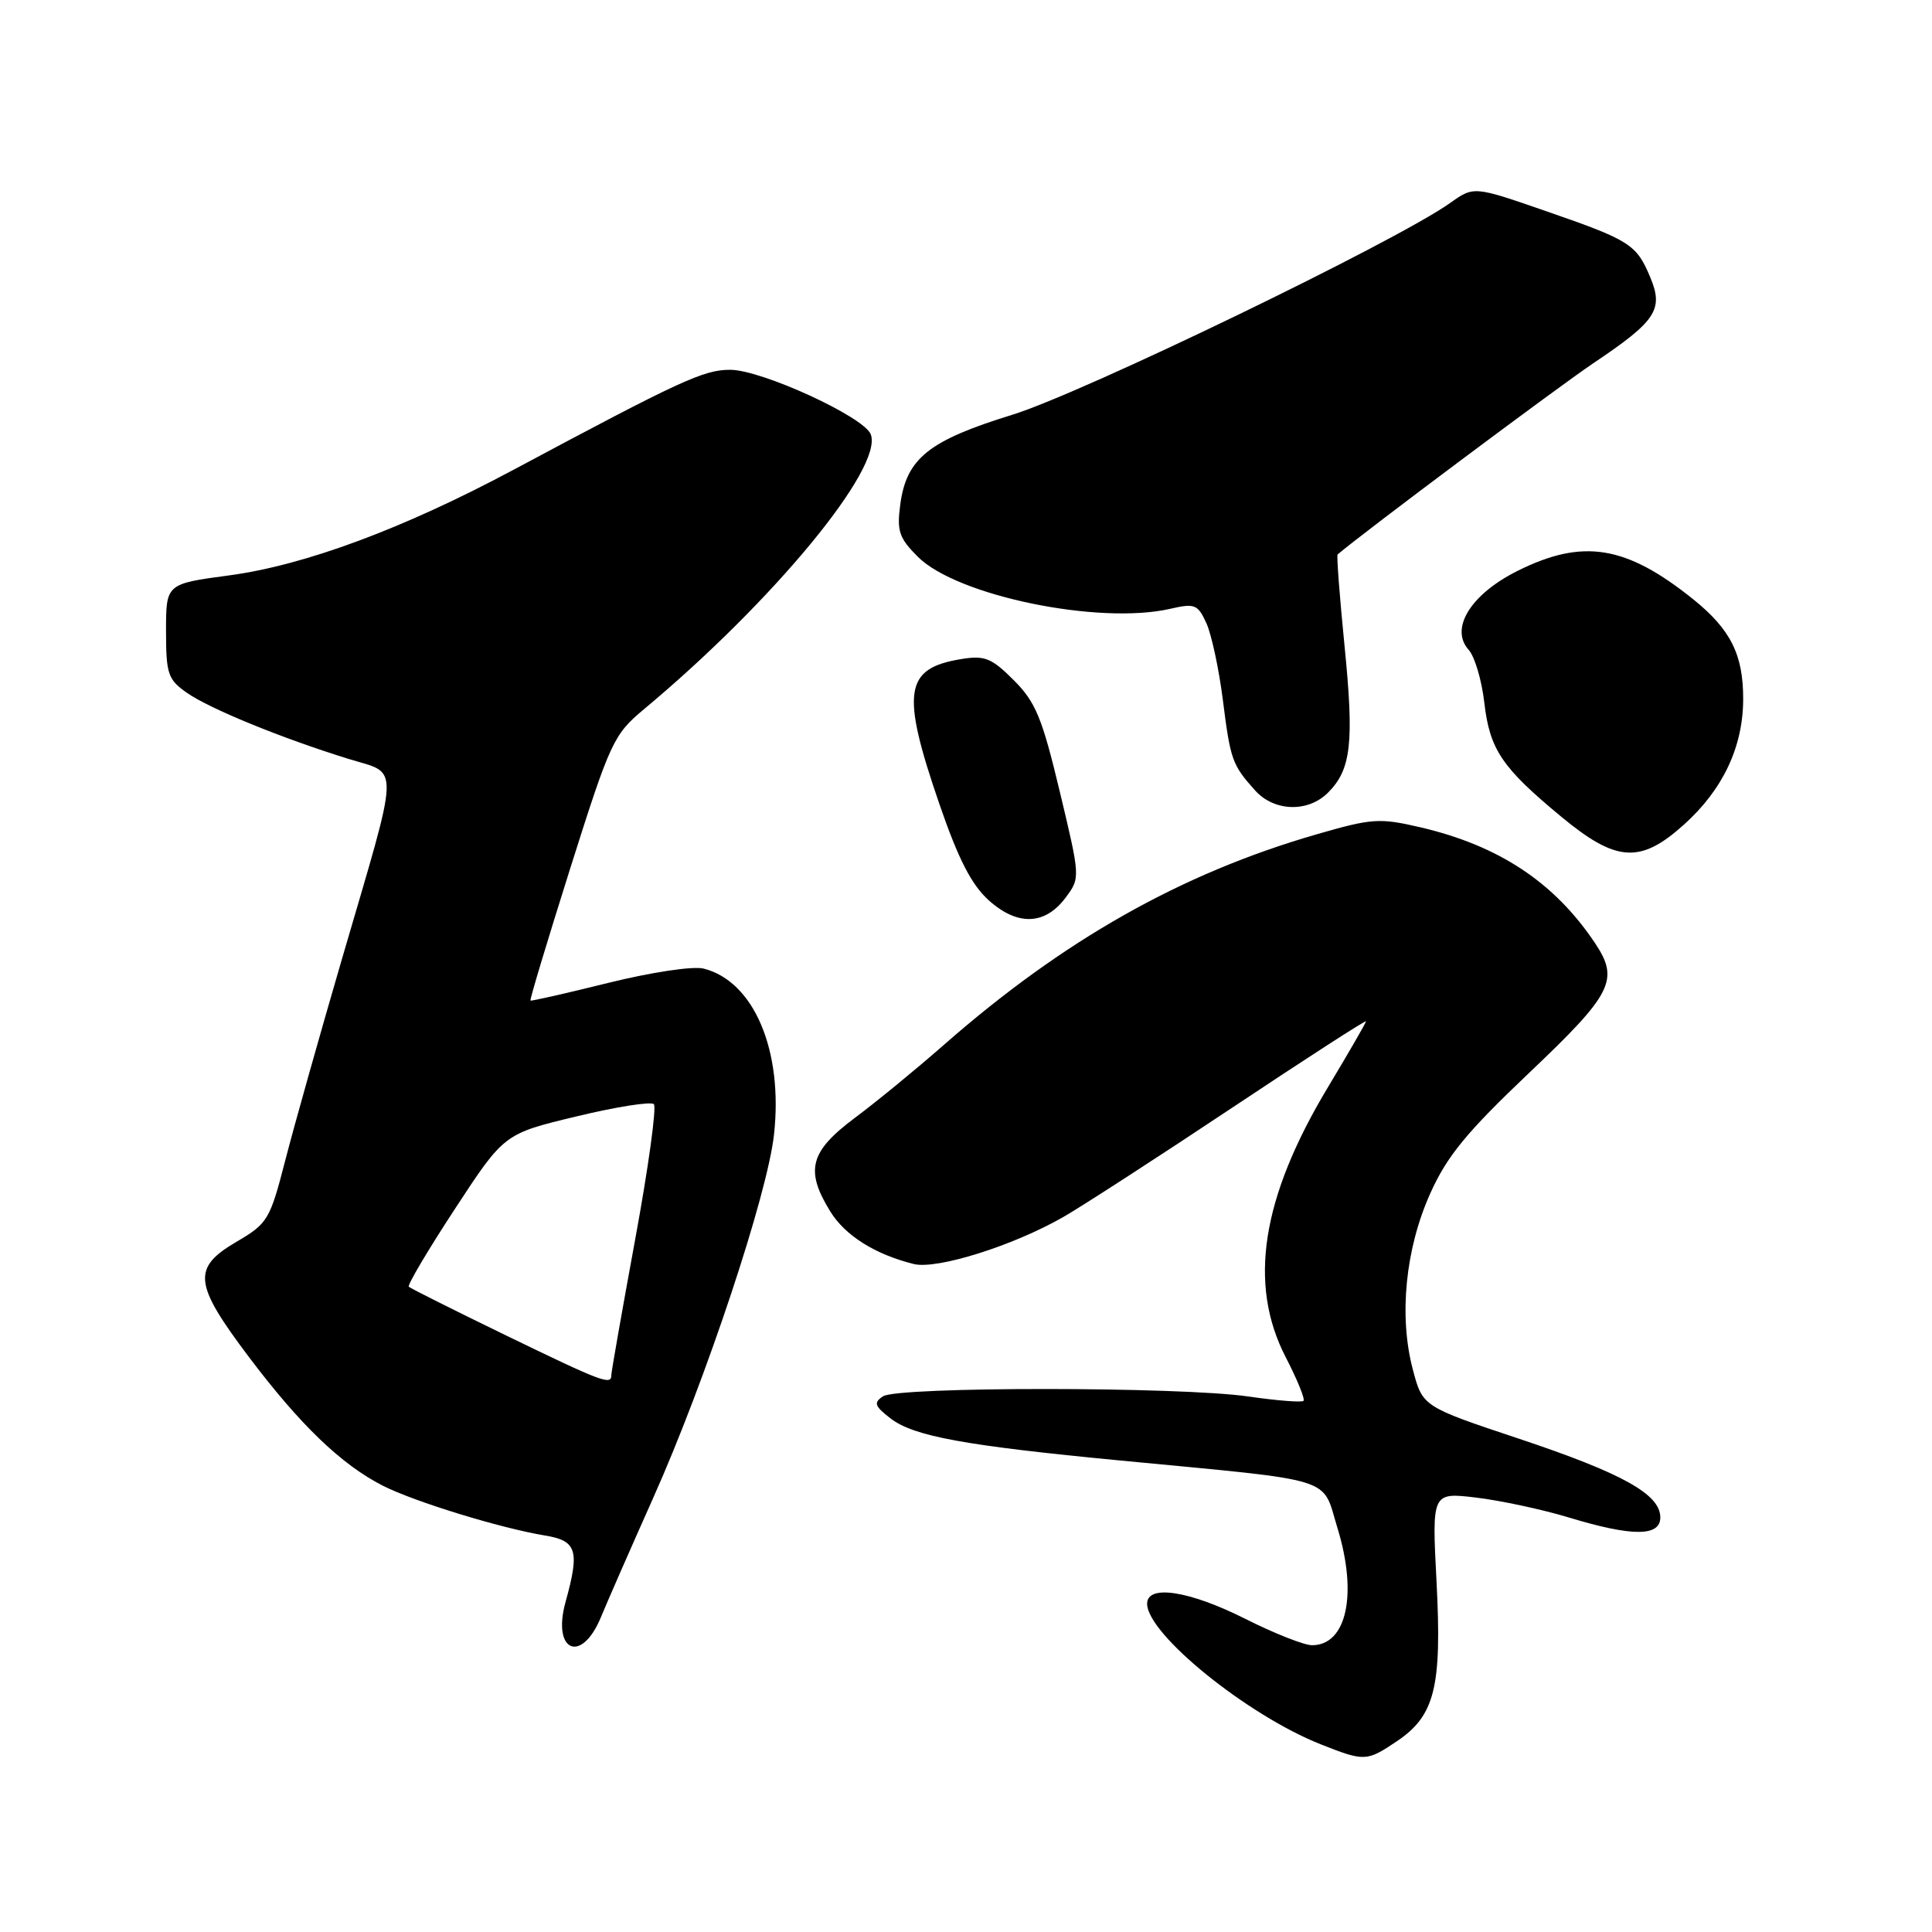 <?xml version="1.0" encoding="UTF-8" standalone="no"?>
<!DOCTYPE svg PUBLIC "-//W3C//DTD SVG 1.1//EN" "http://www.w3.org/Graphics/SVG/1.1/DTD/svg11.dtd" >
<svg xmlns="http://www.w3.org/2000/svg" xmlns:xlink="http://www.w3.org/1999/xlink" version="1.1" viewBox="0 0 256 256">
 <g >
 <path fill="currentColor"
d=" M 185.10 230.72 C 190.13 227.33 191.07 223.56 190.35 209.62 C 189.73 197.74 189.73 197.74 195.61 198.44 C 198.85 198.83 204.36 200.01 207.86 201.07 C 216.26 203.62 220.00 203.62 220.00 201.07 C 220.00 198.00 215.00 195.22 201.28 190.64 C 188.50 186.38 188.50 186.38 187.20 181.44 C 185.34 174.38 186.22 165.48 189.51 158.15 C 191.74 153.18 194.31 150.05 202.64 142.14 C 213.66 131.68 214.60 129.84 211.35 124.97 C 205.98 116.93 198.62 112.05 188.20 109.62 C 182.78 108.36 181.79 108.43 174.43 110.56 C 156.47 115.75 140.87 124.58 125.00 138.51 C 121.42 141.65 116.14 145.99 113.25 148.14 C 107.30 152.59 106.65 155.08 110.02 160.53 C 111.99 163.72 115.94 166.21 121.08 167.49 C 124.15 168.25 134.34 165.04 140.96 161.22 C 143.46 159.78 153.49 153.29 163.25 146.79 C 173.01 140.29 181.00 135.13 181.00 135.33 C 181.00 135.52 178.73 139.45 175.96 144.06 C 167.14 158.74 165.36 170.14 170.37 179.85 C 171.89 182.79 172.95 185.39 172.72 185.62 C 172.49 185.85 169.19 185.59 165.40 185.04 C 156.39 183.73 118.96 183.72 117.00 185.02 C 115.73 185.86 115.88 186.31 117.99 187.94 C 121.05 190.31 127.79 191.55 148.50 193.53 C 177.49 196.31 175.10 195.57 177.23 202.50 C 179.91 211.25 178.44 218.00 173.85 218.00 C 172.81 218.00 168.82 216.43 165.00 214.50 C 157.61 210.78 152.00 209.91 152.00 212.50 C 152.00 216.53 165.27 227.27 175.00 231.13 C 180.82 233.43 181.08 233.42 185.10 230.72 Z  M 79.64 214.25 C 80.49 212.19 83.61 205.07 86.57 198.44 C 93.48 182.98 101.70 158.26 102.56 150.33 C 103.79 139.18 99.89 130.01 93.22 128.34 C 91.84 127.99 86.28 128.83 80.63 130.23 C 75.06 131.61 70.40 132.67 70.29 132.58 C 70.17 132.49 72.56 124.56 75.59 114.96 C 80.86 98.30 81.30 97.34 85.30 94.00 C 102.45 79.70 117.08 61.97 115.38 57.55 C 114.49 55.23 100.90 49.00 96.75 49.00 C 93.22 49.00 90.20 50.40 68.00 62.27 C 53.45 70.05 40.38 74.90 30.38 76.24 C 22.00 77.36 22.00 77.36 22.00 83.61 C 22.00 89.30 22.25 90.04 24.75 91.79 C 27.77 93.91 37.34 97.82 46.19 100.56 C 53.02 102.68 53.09 100.46 45.33 127.00 C 42.36 137.18 38.97 149.21 37.80 153.75 C 35.77 161.63 35.48 162.12 31.34 164.54 C 25.43 168.01 25.65 170.08 32.96 179.78 C 39.75 188.79 45.21 194.05 50.72 196.86 C 54.89 198.98 66.34 202.50 72.25 203.47 C 76.44 204.16 76.83 205.46 74.94 212.26 C 73.11 218.87 77.06 220.54 79.64 214.25 Z  M 141.23 118.90 C 143.15 116.32 143.14 116.24 140.43 104.91 C 138.09 95.12 137.23 93.03 134.33 90.13 C 131.39 87.19 130.48 86.82 127.38 87.33 C 119.83 88.55 119.36 91.67 124.46 106.50 C 126.99 113.86 128.73 117.24 131.03 119.31 C 134.85 122.73 138.50 122.59 141.23 118.90 Z  M 223.15 109.25 C 228.29 104.62 230.95 98.99 230.98 92.70 C 231.01 86.77 229.33 83.40 224.35 79.40 C 215.46 72.26 209.74 71.33 201.09 75.64 C 194.88 78.74 192.06 83.28 194.61 86.11 C 195.41 87.00 196.34 90.15 196.68 93.11 C 197.40 99.32 199.00 101.70 206.84 108.19 C 214.17 114.27 217.35 114.48 223.15 109.25 Z  M 175.97 105.03 C 179.04 101.96 179.44 98.43 178.16 85.60 C 177.51 79.05 177.09 73.59 177.24 73.47 C 180.51 70.66 206.41 51.30 211.15 48.11 C 219.45 42.54 220.46 41.02 218.67 36.75 C 216.84 32.37 215.99 31.83 204.89 27.99 C 195.29 24.66 195.29 24.66 192.16 26.89 C 185.00 31.99 143.46 52.08 134.13 54.96 C 123.05 58.38 120.11 60.73 119.29 66.85 C 118.82 70.36 119.13 71.29 121.62 73.78 C 126.81 78.96 145.62 82.83 155.06 80.67 C 158.31 79.92 158.72 80.08 159.85 82.57 C 160.53 84.06 161.51 88.62 162.03 92.71 C 163.04 100.73 163.27 101.35 166.32 104.75 C 168.85 107.55 173.32 107.68 175.97 105.03 Z  M 67.03 176.94 C 60.17 173.61 54.38 170.71 54.17 170.50 C 53.95 170.29 56.71 165.64 60.29 160.17 C 66.80 150.23 66.80 150.23 76.38 147.93 C 81.64 146.66 86.26 145.93 86.64 146.31 C 87.02 146.69 85.91 154.76 84.16 164.25 C 82.42 173.74 80.99 181.84 81.00 182.25 C 81.00 183.58 79.70 183.09 67.03 176.94 Z "/>
</g>
</svg>